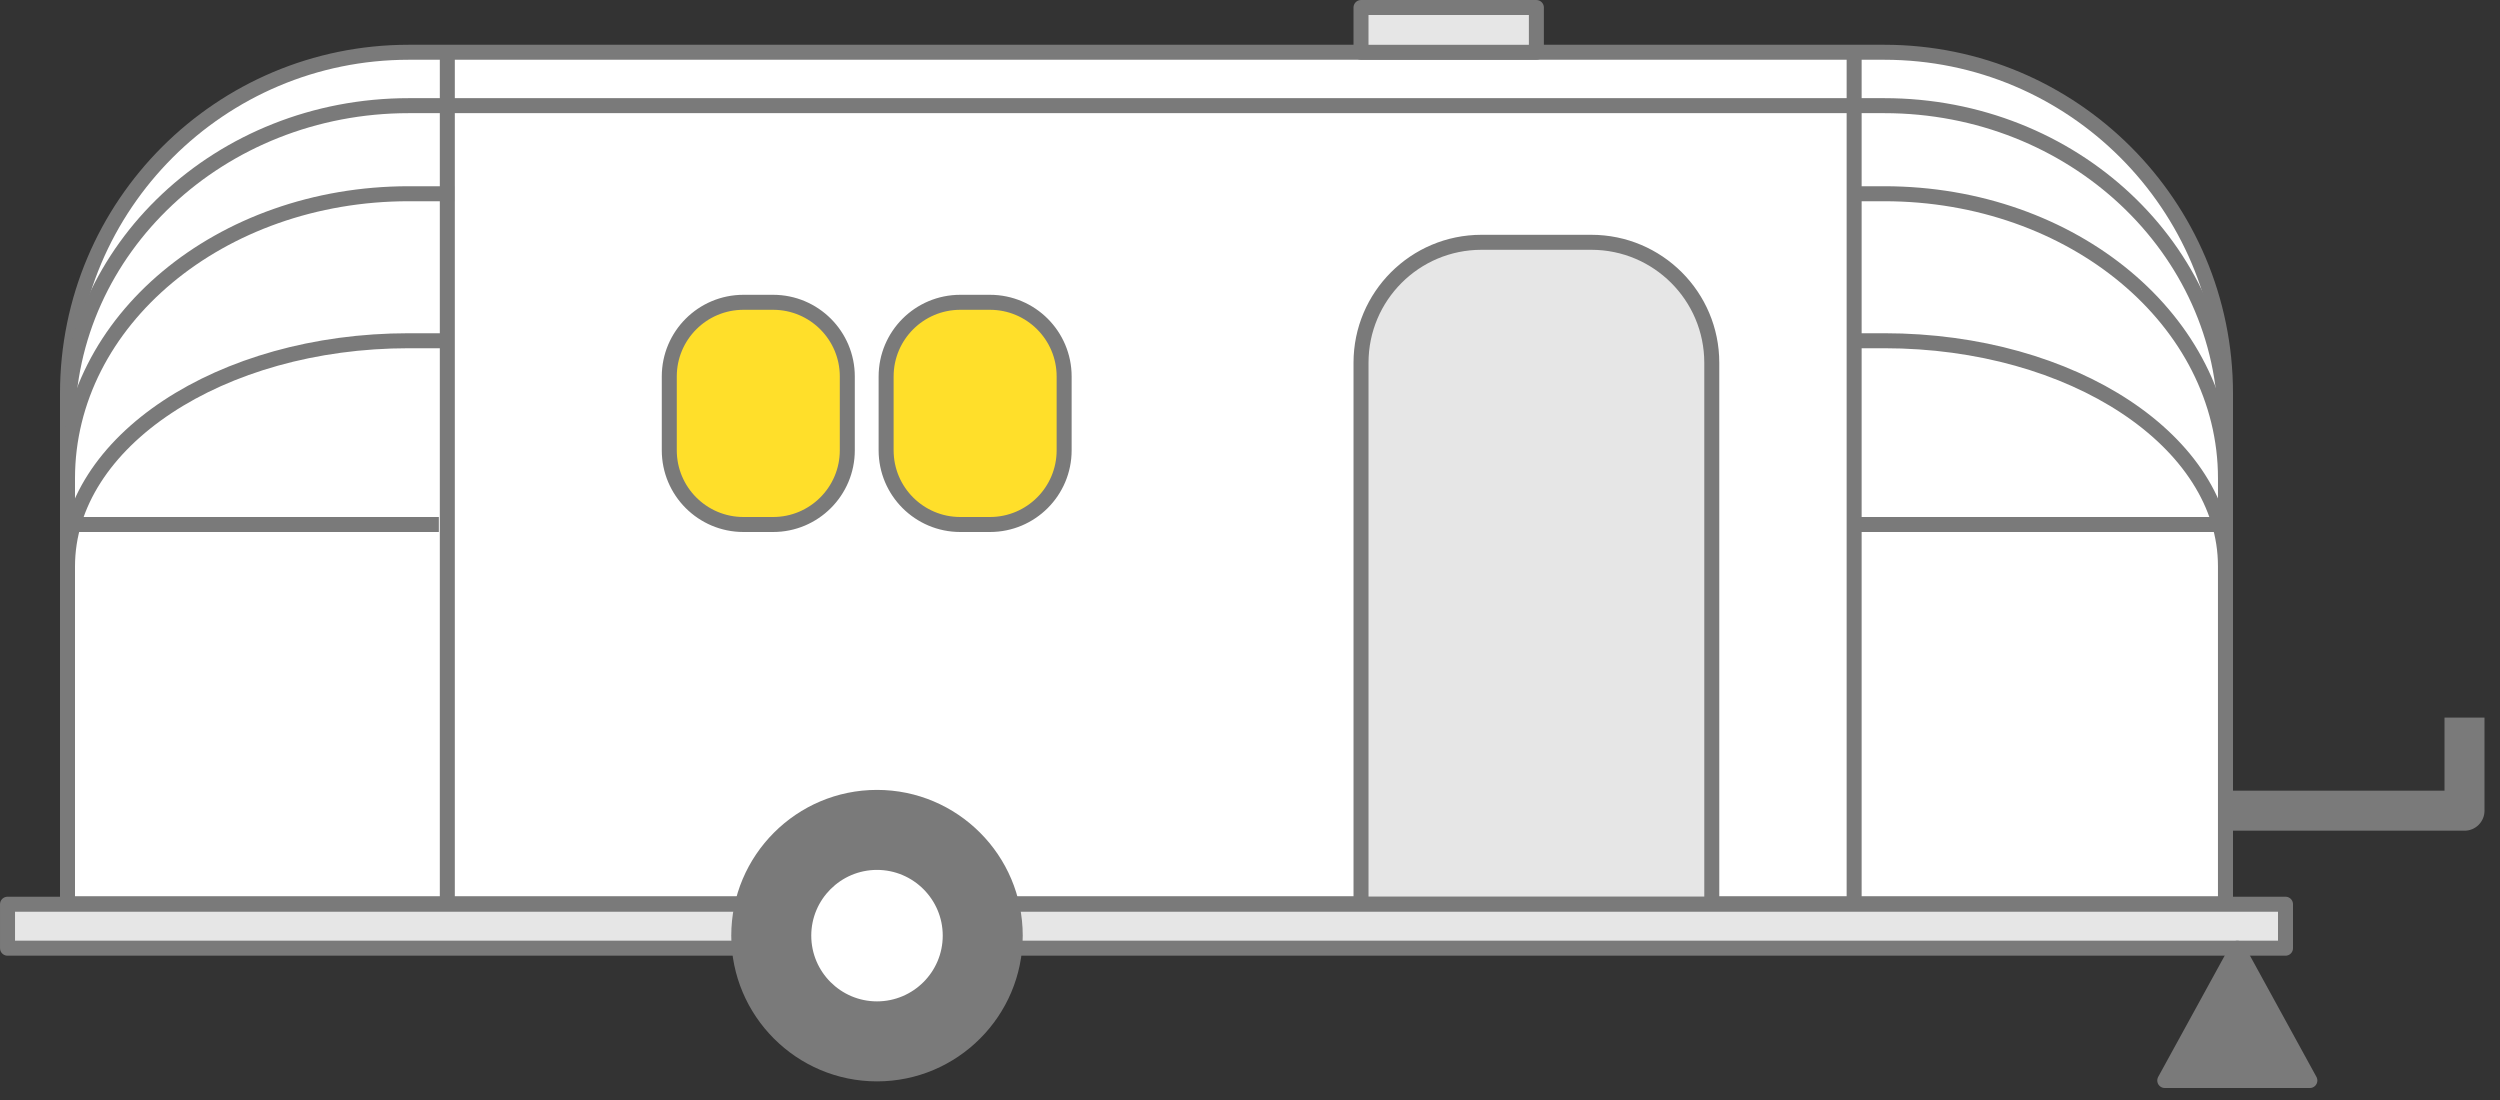 <?xml version="1.0" encoding="UTF-8"?>
<svg width="125px" height="55px" viewBox="0 0 125 55" version="1.1" xmlns="http://www.w3.org/2000/svg" xmlns:xlink="http://www.w3.org/1999/xlink">
    <rect x="0" y="0" width="125" height="55" fill="#333333" stroke="none"/>
    <!-- Generator: sketchtool 59.1 (101010) - https://sketch.com -->
    <title>13C3D96C-AA58-46EF-82B5-C3CC13C3C316</title>
    <desc>Created with sketchtool.</desc>
    <g id="Asset-Artboard-Page" stroke="none" stroke-width="1" fill="none" fill-rule="evenodd">
        <g id="icons-/-building-/-other-selected">
            <g id="other-selected">
                <g id="Group-42">
                    <path d="M20.435,2.613 L94.215,2.613 C103.637,2.613 111.275,10.251 111.275,19.673 L111.275,45.211 L3.375,45.211 L3.375,19.673 C3.375,10.251 11.013,2.613 20.435,2.613" id="Fill-1" fill="#FFFFFF"></path>
                    <path d="M20.435,2.613 L94.215,2.613 C103.637,2.613 111.275,10.251 111.275,19.673 L111.275,45.211 L3.375,45.211 L3.375,19.673 C3.375,10.251 11.013,2.613 20.435,2.613 Z" id="Stroke-3" stroke="#7A7A7A" stroke-width="0.75" stroke-linejoin="round"></path>
                    <path d="M20.435,5.283 L94.215,5.283 C103.637,5.283 111.275,12.442 111.275,21.273 L111.275,45.211 L3.375,45.211 L3.375,21.273 C3.375,12.442 11.013,5.283 20.435,5.283 Z" id="Stroke-5" stroke="#7A7A7A" stroke-width="0.75" stroke-linejoin="round"></path>
                    <path d="M92.707,9.687 L94.215,9.687 C103.637,9.687 111.274,16.057 111.274,23.914 L111.274,45.211 L3.375,45.211 L3.375,23.914 C3.375,16.057 11.013,9.687 20.435,9.687 L22.705,9.687" id="Stroke-7" stroke="#7A7A7A" stroke-width="0.75" stroke-linejoin="round"></path>
                    <path d="M92.707,17.037 L94.215,17.037 C103.637,17.037 111.274,22.089 111.274,28.32 L111.274,45.211 L3.375,45.211 L3.375,28.32 C3.375,22.089 11.013,17.037 20.435,17.037 L22.366,17.037" id="Stroke-9" stroke="#7A7A7A" stroke-width="0.75" stroke-linejoin="round"></path>
                    <path d="M74.074,12.115 L79.565,12.115 C82.892,12.115 85.589,14.812 85.589,18.138 L85.589,45.211 L68.051,45.211 L68.051,18.138 C68.051,14.812 70.747,12.115 74.074,12.115" id="Fill-11" fill="#E6E6E6"></path>
                    <path d="M74.074,12.115 L79.565,12.115 C82.892,12.115 85.589,14.812 85.589,18.138 L85.589,45.211 L68.051,45.211 L68.051,18.138 C68.051,14.812 70.747,12.115 74.074,12.115 Z" id="Stroke-13" stroke="#7A7A7A" stroke-width="0.75" stroke-linejoin="round"></path>
                    <path d="M38.656,26.225 L37.173,26.225 C35.124,26.225 33.464,24.564 33.464,22.516 L33.464,18.824 C33.464,16.775 35.124,15.115 37.173,15.115 L38.656,15.115 C40.704,15.115 42.365,16.775 42.365,18.824 L42.365,22.516 C42.365,24.564 40.704,26.225 38.656,26.225" id="Fill-15" fill="#FFDF2A"></path>
                    <path d="M38.656,26.225 L37.173,26.225 C35.124,26.225 33.464,24.564 33.464,22.516 L33.464,18.824 C33.464,16.775 35.124,15.115 37.173,15.115 L38.656,15.115 C40.704,15.115 42.365,16.775 42.365,18.824 L42.365,22.516 C42.365,24.564 40.704,26.225 38.656,26.225 Z" id="Stroke-17" stroke="#7A7A7A" stroke-width="0.75" stroke-linejoin="round"></path>
                    <path d="M49.498,26.225 L48.015,26.225 C45.966,26.225 44.306,24.564 44.306,22.516 L44.306,18.824 C44.306,16.775 45.966,15.115 48.015,15.115 L49.498,15.115 C51.547,15.115 53.207,16.775 53.207,18.824 L53.207,22.516 C53.207,24.564 51.547,26.225 49.498,26.225" id="Fill-19" fill="#FFDF2A"></path>
                    <path d="M49.498,26.225 L48.015,26.225 C45.966,26.225 44.306,24.564 44.306,22.516 L44.306,18.824 C44.306,16.775 45.966,15.115 48.015,15.115 L49.498,15.115 C51.547,15.115 53.207,16.775 53.207,18.824 L53.207,22.516 C53.207,24.564 51.547,26.225 49.498,26.225 Z" id="Stroke-21" stroke="#7A7A7A" stroke-width="0.75" stroke-linejoin="round"></path>
                    <line x1="22.366" y1="2.613" x2="22.366" y2="45.211" id="Stroke-23" stroke="#7A7A7A" stroke-width="0.75" stroke-linejoin="round"></line>
                    <line x1="92.707" y1="2.613" x2="92.707" y2="45.211" id="Stroke-25" stroke="#7A7A7A" stroke-width="0.75" stroke-linejoin="round"></line>
                    <polyline id="Stroke-27" stroke="#7A7A7A" stroke-width="2" stroke-linejoin="round" points="111.275 40.535 123.225 40.535 123.225 35.881"></polyline>
                    <line x1="92.707" y1="26.225" x2="111.274" y2="26.225" id="Stroke-29" stroke="#7A7A7A" stroke-width="0.75" stroke-linejoin="round"></line>
                    <line x1="3.375" y1="26.225" x2="21.942" y2="26.225" id="Stroke-31" stroke="#7A7A7A" stroke-width="0.75" stroke-linejoin="round"></line>
                    <polygon id="Fill-33" fill="#E6E6E6" points="0.376 47.41 114.275 47.41 114.275 45.211 0.376 45.211"></polygon>
                    <polygon id="Stroke-35" stroke="#7A7A7A" stroke-width="0.75" stroke-linejoin="round" points="0.376 47.41 114.275 47.41 114.275 45.211 0.376 45.211"></polygon>
                    <path d="M49.137,46.782 C49.137,49.702 46.77,52.069 43.85,52.069 C40.93,52.069 38.563,49.702 38.563,46.782 C38.563,43.862 40.93,41.495 43.85,41.495 C46.77,41.495 49.137,43.862 49.137,46.782" id="Fill-36" fill="#FFFFFF"></path>
                    <path d="M43.85,43.495 C42.038,43.495 40.563,44.97 40.563,46.782 C40.563,48.595 42.038,50.069 43.85,50.069 C45.662,50.069 47.137,48.595 47.137,46.782 C47.137,44.97 45.662,43.495 43.85,43.495 M43.85,54.069 C39.831,54.069 36.563,50.8 36.563,46.782 C36.563,42.764 39.831,39.495 43.85,39.495 C47.869,39.495 51.137,42.764 51.137,46.782 C51.137,50.8 47.869,54.069 43.85,54.069" id="Fill-37" fill="#7A7A7A"></path>
                    <polygon id="Fill-38" fill="#E6E6E6" points="68.05 2.614 76.819 2.614 76.819 0.376 68.05 0.376"></polygon>
                    <polygon id="Stroke-39" stroke="#7A7A7A" stroke-width="0.75" stroke-linejoin="round" points="68.05 2.614 76.819 2.614 76.819 0.376 68.05 0.376"></polygon>
                    <polygon id="Fill-40" fill="#7A7A7A" points="111.866 47.41 108.238 54.025 115.493 54.025"></polygon>
                    <polygon id="Stroke-41" stroke="#7A7A7A" stroke-width="0.75" stroke-linejoin="round" points="111.866 47.41 108.238 54.025 115.493 54.025"></polygon>
                </g>
            </g>
        </g>
    </g>
</svg>